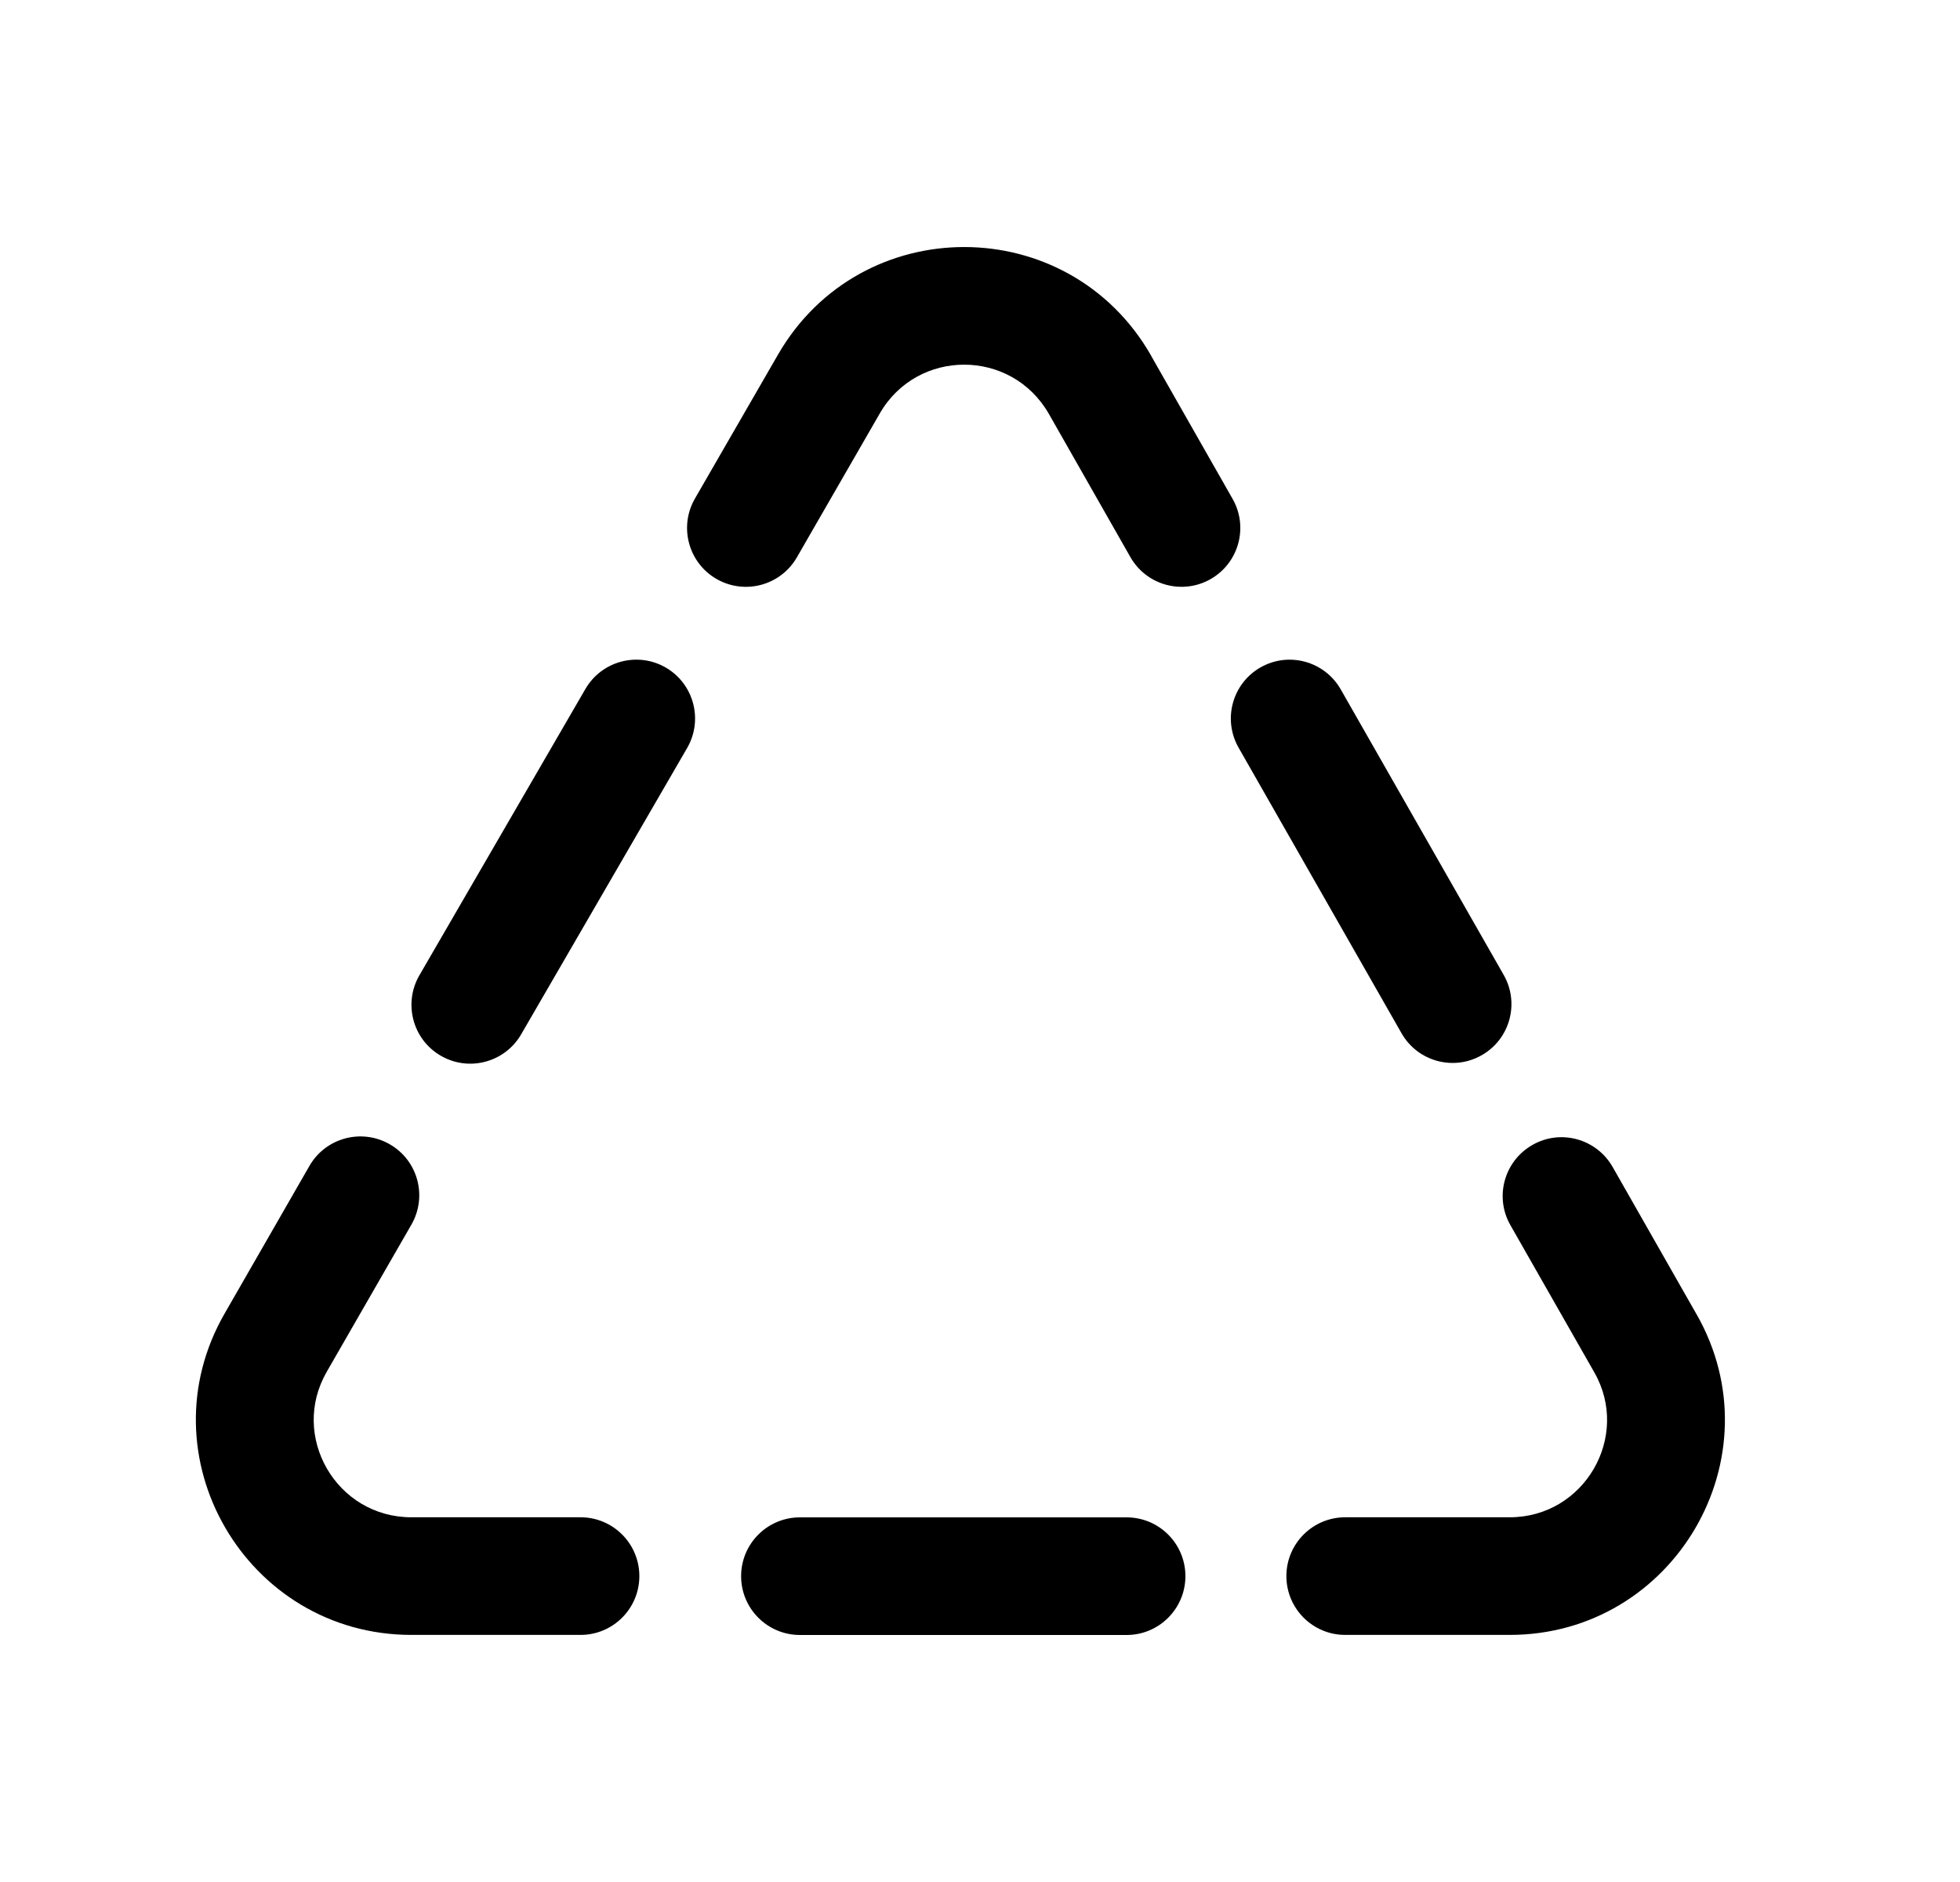 <svg width="25" height="24" viewBox="0 0 25 24" fill="none" xmlns="http://www.w3.org/2000/svg">
<path fill-rule="evenodd" clip-rule="evenodd" d="M4.971 14.592C5.331 14.799 5.454 15.257 5.248 15.616L4.169 17.491L4.168 17.494C3.694 18.31 4.286 19.349 5.248 19.349H7.405C7.819 19.349 8.155 19.685 8.155 20.099C8.155 20.513 7.819 20.849 7.405 20.849H5.248C3.142 20.849 1.811 18.568 2.87 16.742L3.947 14.868C4.154 14.509 4.612 14.386 4.971 14.592Z" fill="black"/>
<path fill-rule="evenodd" clip-rule="evenodd" d="M8.492 8.513C8.85 8.721 8.972 9.18 8.765 9.538L6.647 13.191C6.439 13.549 5.98 13.671 5.622 13.463C5.264 13.256 5.142 12.797 5.349 12.438L7.467 8.786C7.675 8.428 8.134 8.306 8.492 8.513Z" fill="black"/>
<path fill-rule="evenodd" clip-rule="evenodd" d="M9.453 20.1C9.453 19.685 9.789 19.35 10.203 19.35H14.37C14.784 19.35 15.12 19.685 15.12 20.1C15.12 20.514 14.784 20.85 14.37 20.85H10.203C9.789 20.85 9.453 20.514 9.453 20.1Z" fill="black"/>
<path fill-rule="evenodd" clip-rule="evenodd" d="M19.546 14.601C19.905 14.395 20.363 14.521 20.569 14.881L21.636 16.754C21.636 16.754 21.636 16.754 21.637 16.755C22.682 18.579 21.354 20.849 19.256 20.849H17.158C16.744 20.849 16.408 20.513 16.408 20.099C16.408 19.685 16.744 19.349 17.158 19.349H19.256C20.209 19.349 20.804 18.318 20.335 17.5L20.334 17.498L20.334 17.498L19.265 15.623C19.06 15.264 19.186 14.806 19.546 14.601Z" fill="black"/>
<path fill-rule="evenodd" clip-rule="evenodd" d="M16.078 8.511C16.437 8.306 16.895 8.431 17.101 8.791L19.18 12.433C19.385 12.793 19.26 13.251 18.9 13.456C18.54 13.662 18.082 13.536 17.877 13.177L15.798 9.534C15.593 9.174 15.718 8.716 16.078 8.511Z" fill="black"/>
<path fill-rule="evenodd" clip-rule="evenodd" d="M13.379 5.279C12.899 4.441 11.7 4.443 11.222 5.272L10.164 7.108C9.957 7.467 9.498 7.59 9.139 7.383C8.78 7.176 8.657 6.717 8.864 6.358L9.923 4.523C9.923 4.523 9.923 4.523 9.923 4.523C10.98 2.69 13.627 2.692 14.682 4.534L14.682 4.536L15.722 6.362C15.927 6.722 15.801 7.18 15.441 7.385C15.081 7.59 14.623 7.464 14.418 7.104L13.379 5.279C13.38 5.279 13.379 5.279 13.379 5.279Z" fill="black"/>
</svg>